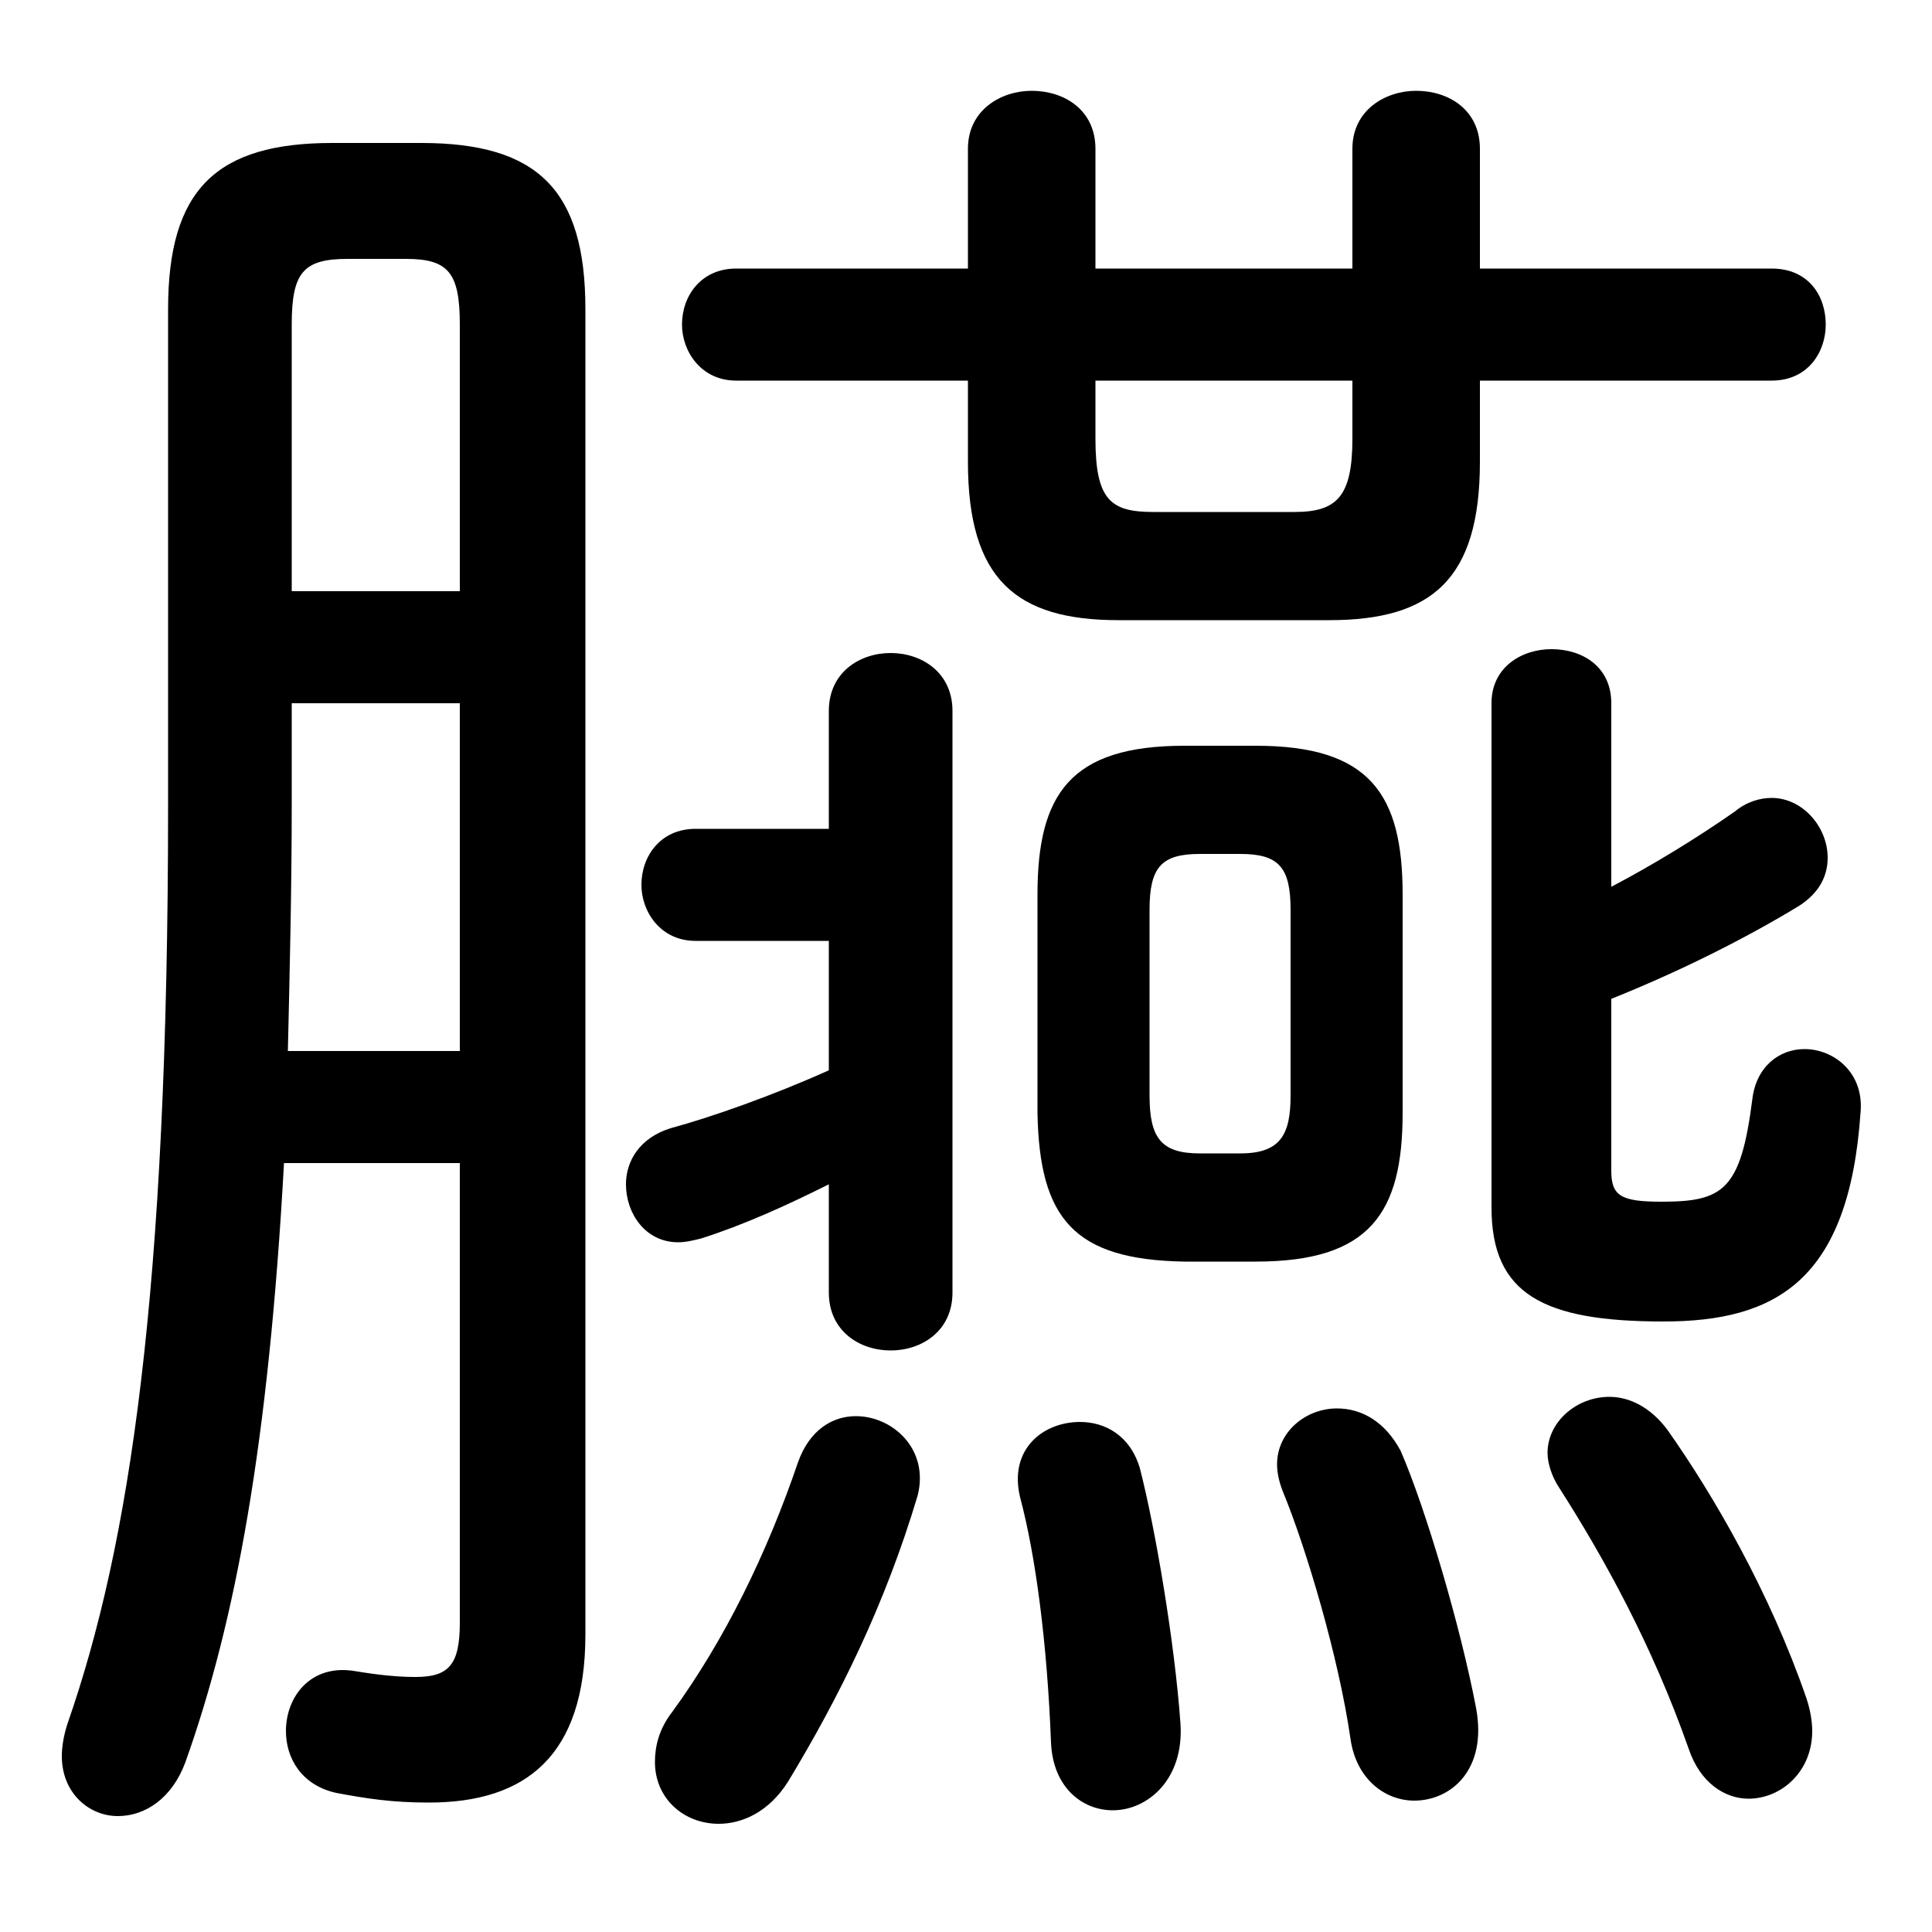 <svg xmlns="http://www.w3.org/2000/svg" viewBox="0 -44.0 50.0 50.0">
    <rect x="0" y="-44.0" width="50.0" height="50.0" fill="#808080" stroke="none"/>
    <g transform="scale(1, -1)">
        <!-- ボディの枠 -->
        <rect x="0" y="-6.0" width="50.0" height="50.0"
            stroke="white" fill="white"/>
        <!-- グリフ座標系の原点 -->
        <circle cx="0" cy="0" r="5" fill="white"/>
        <!-- グリフのアウトライン -->
        <g style="fill:black;stroke:#000000;stroke-width:0;stroke-linecap:round;stroke-linejoin:round;">
        <path d="M 32.5 11.35 C 35.45 11.35 36.3 12.6 36.3 15.2 L 36.3 20.85 C 36.3 23.45 35.45 24.7 32.5 24.7 L 30.65 24.7 C 27.7 24.7 26.85 23.45 26.85 20.85 L 26.85 15.2 C 26.9 12.45 27.8 11.4 30.65 11.35 Z M 31.05 14.15 C 30.05 14.15 29.75 14.55 29.75 15.65 L 29.75 20.45 C 29.75 21.55 30.05 21.9 31.05 21.9 L 32.1 21.9 C 33.1 21.9 33.4 21.55 33.4 20.45 L 33.4 15.65 C 33.4 14.65 33.15 14.15 32.1 14.15 Z M 11.9 13.9 L 11.9 2.0 C 11.9 0.9 11.6 0.6 10.75 0.6 C 10.3 0.6 9.8 0.65 9.2 0.75 C 8.05 0.95 7.4 0.1 7.4 -0.8 C 7.4 -1.5 7.8 -2.2 8.7 -2.4 C 9.5 -2.55 10.15 -2.65 11.1 -2.65 C 13.6 -2.65 15.15 -1.45 15.15 1.7 L 15.15 36.0 C 15.15 39.1 13.9 40.3 10.9 40.3 L 8.6 40.3 C 5.6 40.3 4.35 39.1 4.35 36.0 L 4.35 23.15 C 4.35 10.5 3.35 4.0 1.75 -0.6 C 1.65 -0.9 1.6 -1.2 1.6 -1.45 C 1.6 -2.4 2.3 -3.0 3.05 -3.0 C 3.75 -3.0 4.45 -2.55 4.8 -1.6 C 6.1 2.05 6.95 6.65 7.35 13.9 Z M 11.9 28.7 L 7.55 28.7 L 7.55 35.6 C 7.55 36.95 7.85 37.3 9.0 37.3 L 10.5 37.3 C 11.6 37.3 11.9 36.95 11.9 35.6 Z M 11.9 25.8 L 11.9 16.8 L 7.45 16.8 C 7.5 18.95 7.55 21.05 7.55 23.2 L 7.55 25.8 Z M 21.45 22.55 L 18.0 22.55 C 17.1 22.55 16.6 21.85 16.6 21.1 C 16.6 20.4 17.1 19.65 18.0 19.65 L 21.45 19.65 L 21.45 16.3 C 20.0 15.65 18.45 15.1 17.35 14.8 C 16.55 14.55 16.2 13.95 16.2 13.35 C 16.2 12.6 16.7 11.85 17.55 11.85 C 17.75 11.85 17.95 11.9 18.15 11.95 C 19.25 12.3 20.35 12.8 21.45 13.35 L 21.45 10.55 C 21.45 9.55 22.25 9.05 23.05 9.05 C 23.85 9.05 24.65 9.55 24.65 10.55 L 24.65 25.6 C 24.65 26.6 23.85 27.1 23.05 27.1 C 22.25 27.1 21.45 26.6 21.45 25.6 Z M 25.05 34.15 L 25.05 32.05 C 25.05 29.0 26.3 27.95 28.95 27.95 L 34.4 27.95 C 37.05 27.95 38.3 29.0 38.3 32.05 L 38.3 34.15 L 45.85 34.15 C 46.8 34.15 47.25 34.9 47.25 35.6 C 47.25 36.35 46.8 37.05 45.85 37.05 L 38.3 37.05 L 38.3 40.15 C 38.3 41.15 37.5 41.65 36.65 41.65 C 35.85 41.65 35.0 41.15 35.0 40.15 L 35.0 37.05 L 28.35 37.05 L 28.35 40.15 C 28.35 41.15 27.55 41.65 26.7 41.65 C 25.9 41.65 25.05 41.15 25.05 40.15 L 25.05 37.05 L 19.05 37.05 C 18.15 37.05 17.65 36.35 17.65 35.6 C 17.65 34.9 18.15 34.15 19.05 34.15 Z M 28.35 34.15 L 35.0 34.15 L 35.0 32.65 C 35.0 31.15 34.6 30.75 33.5 30.75 L 29.85 30.75 C 28.75 30.75 28.35 31.05 28.35 32.65 Z M 41.7 18.15 C 43.45 18.85 45.15 19.7 46.55 20.55 C 47.1 20.9 47.3 21.35 47.3 21.8 C 47.3 22.6 46.65 23.35 45.85 23.35 C 45.55 23.35 45.2 23.25 44.9 23.0 C 43.9 22.3 42.75 21.6 41.7 21.05 L 41.7 25.8 C 41.7 26.75 40.95 27.2 40.15 27.2 C 39.4 27.2 38.6 26.75 38.6 25.8 L 38.6 12.75 C 38.6 10.5 39.95 9.8 43.05 9.8 C 45.95 9.8 47.85 10.85 48.15 15.2 C 48.25 16.25 47.45 16.85 46.7 16.85 C 46.05 16.85 45.45 16.4 45.35 15.55 C 45.05 13.2 44.6 12.9 43.0 12.9 C 41.95 12.9 41.7 13.05 41.7 13.7 Z M 29.5 6.0 C 29.25 6.85 28.6 7.2 27.95 7.2 C 27.0 7.2 26.1 6.5 26.4 5.25 C 26.8 3.75 27.1 1.5 27.2 -1.1 C 27.25 -2.25 28.0 -2.85 28.8 -2.85 C 29.7 -2.85 30.65 -2.05 30.55 -0.6 C 30.4 1.5 29.9 4.45 29.5 6.0 Z M 20.65 6.15 C 19.85 3.8 18.75 1.55 17.4 -0.3 C 17.05 -0.75 16.95 -1.2 16.95 -1.6 C 16.95 -2.55 17.7 -3.2 18.6 -3.2 C 19.2 -3.2 19.9 -2.9 20.4 -2.1 C 21.7 0.05 22.9 2.45 23.75 5.3 C 24.05 6.5 23.1 7.35 22.15 7.35 C 21.55 7.35 20.95 7.0 20.65 6.15 Z M 36.25 6.45 C 35.85 7.2 35.25 7.55 34.6 7.55 C 33.8 7.55 33.05 6.95 33.05 6.1 C 33.05 5.9 33.1 5.65 33.2 5.4 C 33.8 3.95 34.65 1.1 34.95 -1.0 C 35.1 -2.05 35.85 -2.6 36.6 -2.6 C 37.55 -2.6 38.5 -1.8 38.2 -0.2 C 37.8 1.9 36.9 4.95 36.25 6.45 Z M 43.15 7.0 C 42.7 7.6 42.15 7.85 41.65 7.85 C 40.8 7.85 40.05 7.2 40.05 6.4 C 40.05 6.15 40.15 5.8 40.35 5.5 C 41.5 3.7 42.75 1.45 43.7 -1.25 C 44.0 -2.15 44.65 -2.55 45.25 -2.55 C 46.1 -2.55 46.9 -1.85 46.9 -0.8 C 46.9 -0.55 46.85 -0.25 46.75 0.05 C 45.8 2.8 44.35 5.3 43.15 7.0 Z"/>
    </g>
    </g>
</svg>
